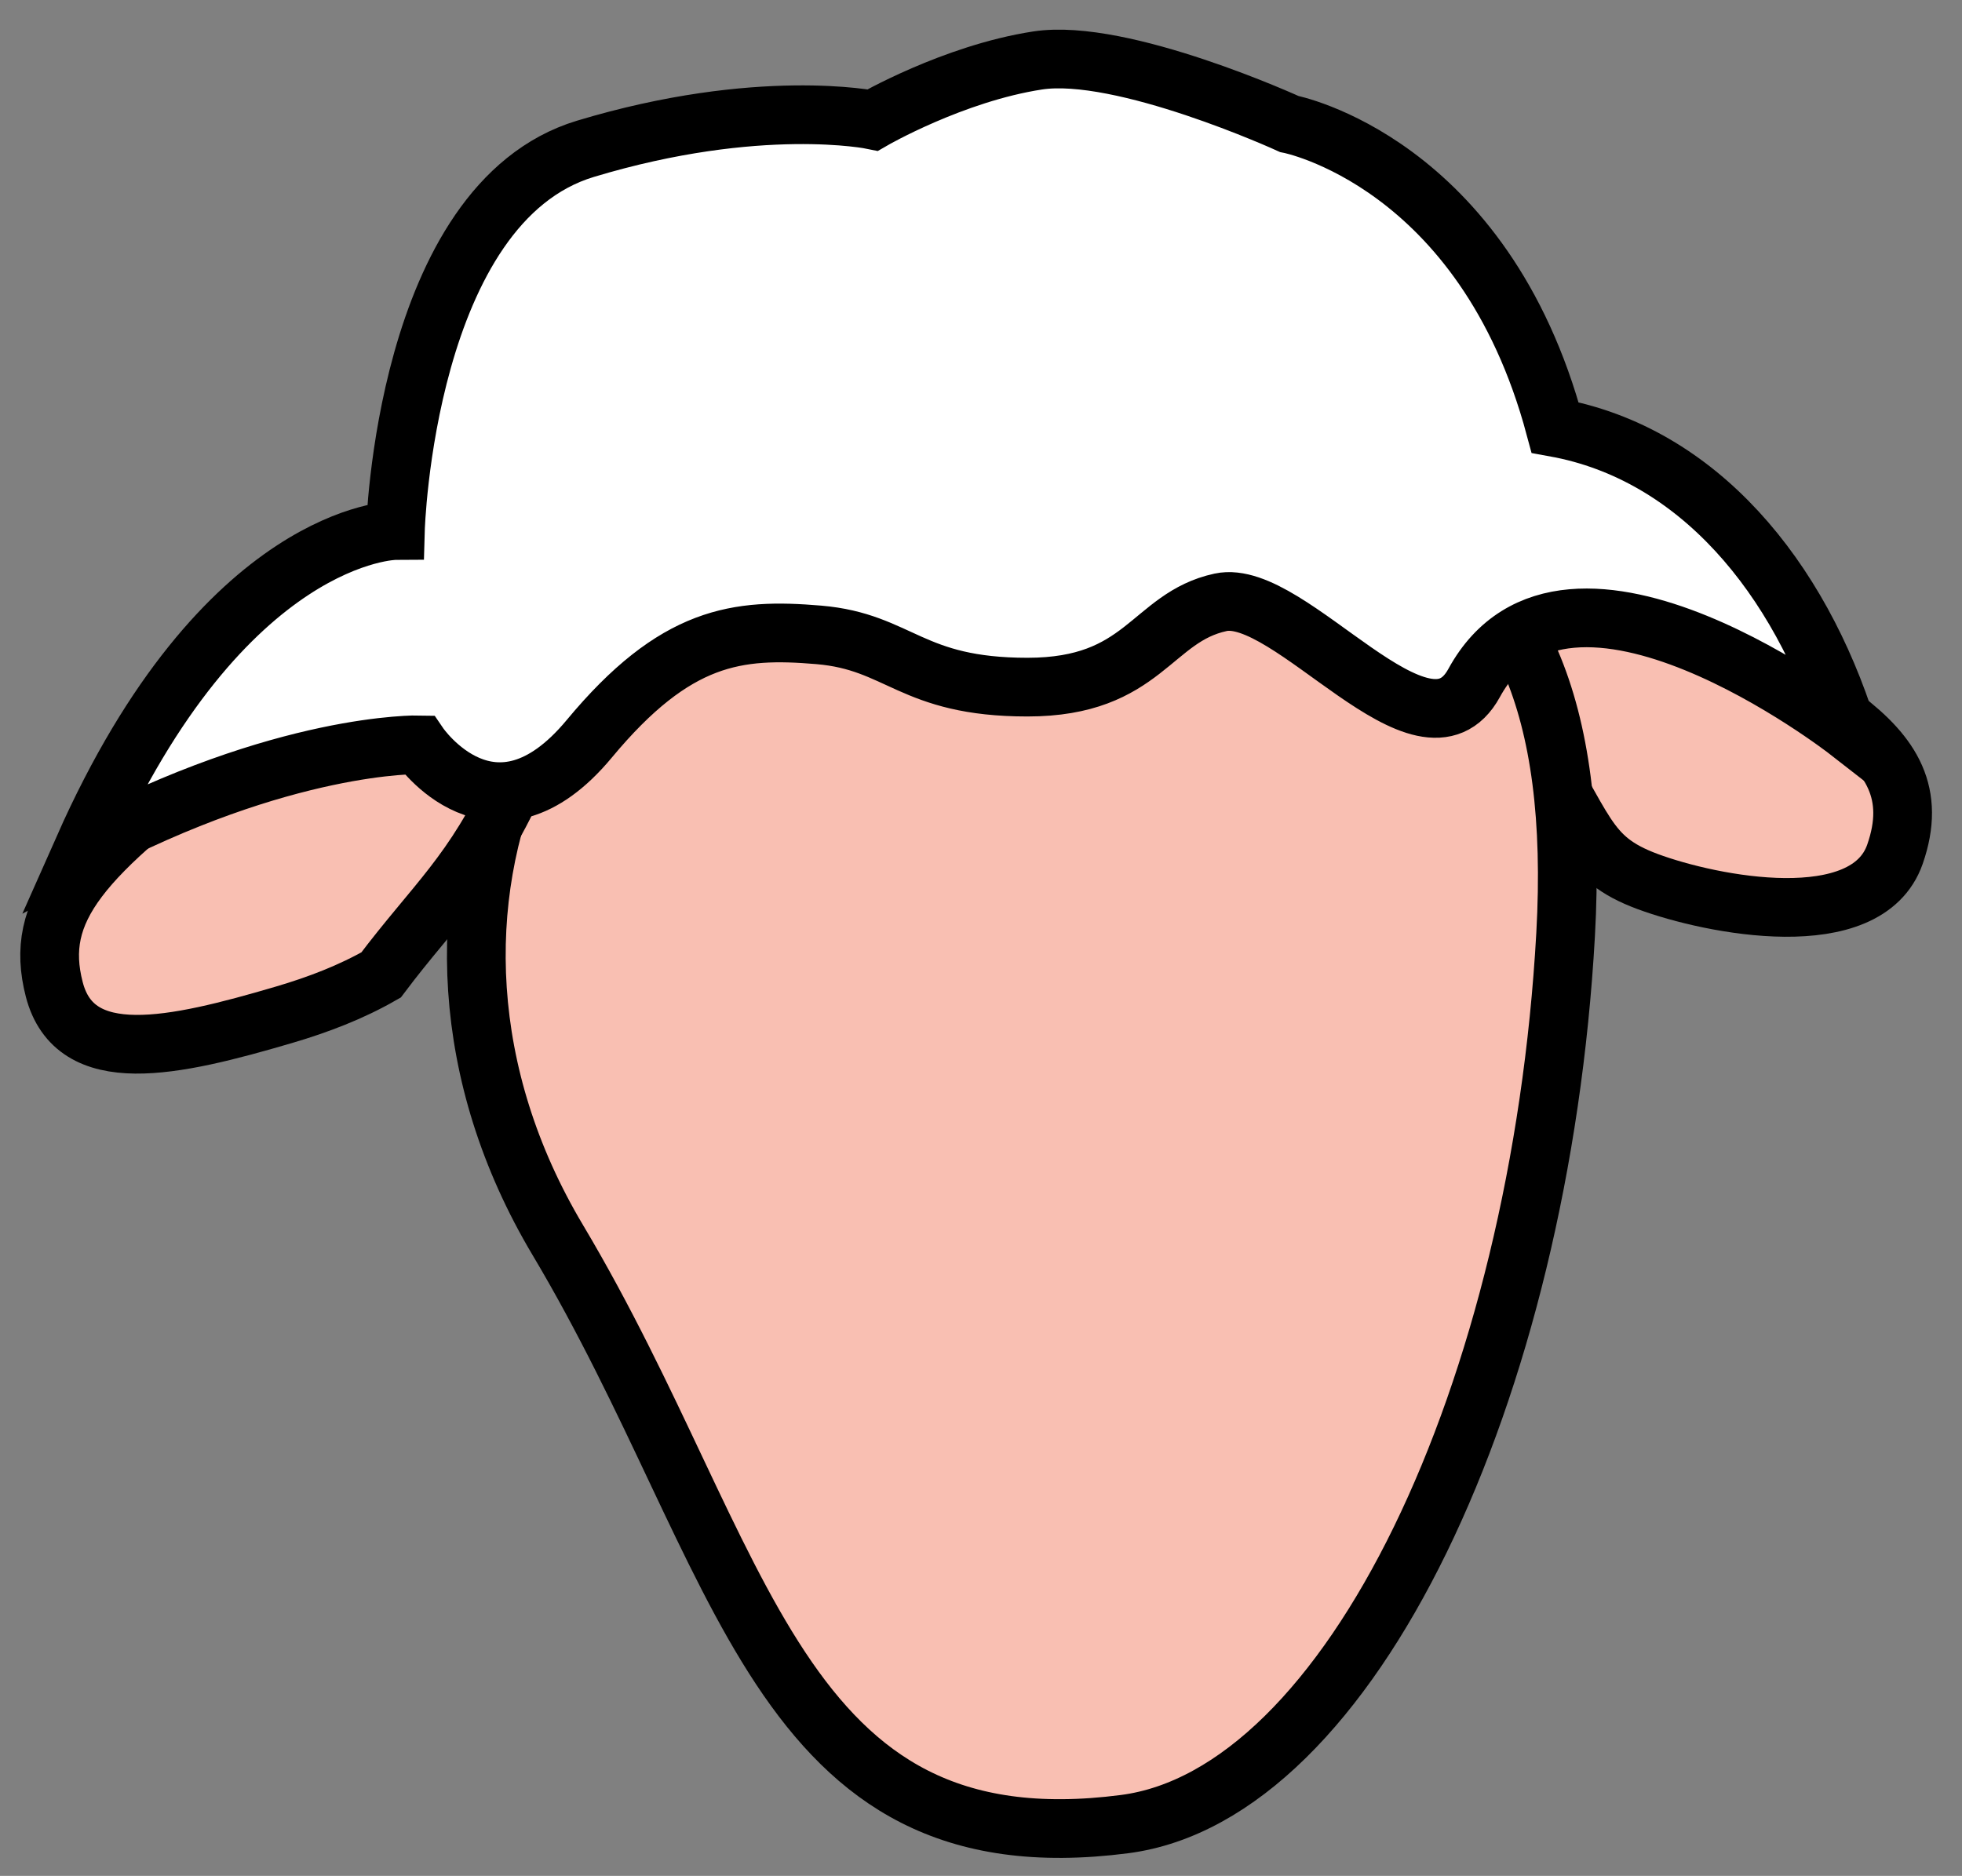 <?xml version="1.0" encoding="utf-8"?>
<!-- Generator: Adobe Illustrator 15.0.2, SVG Export Plug-In . SVG Version: 6.00 Build 0)  -->
<!DOCTYPE svg PUBLIC "-//W3C//DTD SVG 1.1//EN" "http://www.w3.org/Graphics/SVG/1.1/DTD/svg11.dtd">
<svg version="1.1" xmlns="http://www.w3.org/2000/svg" xmlns:xlink="http://www.w3.org/1999/xlink" x="0px" y="0px"
	 width="267.333px" height="255.666px" viewBox="0 0 267.333 255.666" enable-background="new 0 0 267.333 255.666"
	 xml:space="preserve">
<rect x="0" y="0" width="267.333" height="255.666" fill="#808080" stroke="none"/>
<g id="sheep1">
	<g id="body">
		<path fill="#FFFFFF" stroke="#000000" stroke-width="10" stroke-miterlimit="10" d="M-233.406,78.174
			c-33.721-22.959-92.035-14.159-92.035-14.159s-11.504-34.514-52.213-41.593c-39.273-6.83-82.3,27.85-82.3,27.85
			s-51.327-10.151-83.186,27.902s-20.354,61.947-20.354,61.947s-38.054,0.885-53.098,47.788s16.814,73.451,16.814,73.451
			s-7.964,50.443,12.39,83.187s84.956,35.397,84.956,35.397s0.886,47.788,36.283,67.257s99.115-10.619,99.115-10.619
			s51.327,23.732,91.15,17.176s55.752-65.849,55.752-65.849s38.054-13.274,61.062-41.593c23.01-28.318,0-83.186,0-83.186
			s20.453-28.318,10.227-66.372c-10.227-38.053-43.854-61.947-43.854-61.947S-191.813,106.493-233.406,78.174z"/>
		<path fill="#FFFFFF" stroke="#000000" stroke-width="10" stroke-miterlimit="10" d="M337.037,340.377
			c-33.721-22.959-92.035-14.159-92.035-14.159s-11.504-34.514-52.213-41.594c-39.272-6.83-82.3,27.851-82.3,27.851
			s-51.328-10.151-83.186,27.902c-31.859,38.054-20.355,61.946-20.355,61.946s-38.053,0.886-53.098,47.788
			c-15.043,46.902,16.814,73.451,16.814,73.451s-7.963,50.443,12.391,83.187s84.955,35.397,84.955,35.397
			s0.887,47.788,36.283,67.257c35.398,19.469,99.115-10.619,99.115-10.619s51.327,23.732,91.15,17.176s55.752-65.849,55.752-65.849
			s38.054-13.274,61.062-41.593c23.01-28.318,0-83.186,0-83.186s20.453-28.318,10.227-66.372s-43.854-61.946-43.854-61.946
			S378.63,368.696,337.037,340.377z"/>
		<path fill="#F9BFB2" stroke="#000000" stroke-width="8" stroke-miterlimit="10" d="M-212.957,231.948
			c20.846,15.281,39.936,19.597,34.16,36.168c-3.871,11.109-24.953,6.967-33.703,3.717s-8.154-7.276-16.48-19.986
			C-240.898,235.971-227.044,221.623-212.957,231.948z"/>
		<path fill="#F9BFB2" stroke="#000000" stroke-width="8" stroke-miterlimit="10" d="M-319.246,218.882
			c-43.579,5.603-68.623,56.721-41.753,101.805c25.823,43.328,29.442,85.806,77.229,79.611
			c30.817-3.994,56.624-59.017,60.098-121.239C-220.149,215.983-257.299,210.917-319.246,218.882z"/>
		<path fill="#F9BFB2" stroke="#000000" stroke-width="8" stroke-miterlimit="10" d="M-405.247,253.13
			c-20.846,15.28-27.17,22.521-24.355,33.405s16.229,7.895,31.271,3.47c4.724-1.389,9.208-3.117,13.258-5.438
			c7.322-9.733,12.696-13.95,18.283-26.324C-362.909,238.772-391.16,242.804-405.247,253.13z"/>
		<path fill="#FFFFFF" stroke="#000000" stroke-width="8" stroke-miterlimit="10" d="M-185.229,251.304
			c-6.584-20.971-20.397-37.811-39.876-41.351c-9.734-36.283-36.237-41.366-36.237-41.366s-22.773-10.422-34.278-8.652
			s-22.458,8.113-22.458,8.113s-15.475-3.208-39.133,3.92c-24.677,7.436-25.911,52.028-25.911,52.028s-23.347,0.116-42.478,43.257
			c27.27-14.484,45.694-14.055,45.694-14.055s10.146,14.902,23.2-0.814c11.766-14.167,20.185-15.104,31.265-14.167
			s12.514,7.122,28.443,7.122s16.832-9.507,26.318-11.557c9.486-2.051,27.694,23.529,34.549,10.982
			C-223.441,221.537-185.229,251.304-185.229,251.304z"/>
		<path fill="#F9BFB2" stroke="#000000" stroke-width="8" stroke-miterlimit="10" d="M224.038,80.257
			c20.846,15.281,39.936,19.597,34.16,36.168c-3.871,11.109-24.953,6.967-33.703,3.717s-8.154-7.276-16.48-19.986
			C196.097,84.279,209.951,69.931,224.038,80.257z"/>
		<path fill="#F9BFB2" stroke="#000000" stroke-width="8" stroke-miterlimit="10" d="M117.749,67.19
			c-43.579,5.603-68.623,56.721-41.753,101.805c25.823,43.328,29.442,85.806,77.229,79.611
			c30.817-3.994,56.624-59.017,60.098-121.239C216.846,64.292,179.696,59.226,117.749,67.19z"/>
		<path fill="#F9BFB2" stroke="#000000" stroke-width="8" stroke-miterlimit="10" d="M31.749,101.438
			c-20.846,15.28-27.17,22.521-24.355,33.405s16.229,7.895,31.271,3.47c4.724-1.389,9.208-3.117,13.258-5.438
			c7.322-9.733,12.696-13.95,18.283-26.324C74.086,87.081,45.835,91.112,31.749,101.438z"/>
		<path fill="#FFFFFF" stroke="#000000" stroke-width="8" stroke-miterlimit="10" d="M251.767,99.612
			c-6.584-20.971-20.397-37.811-39.876-41.351c-9.734-36.283-36.237-41.366-36.237-41.366S152.88,6.473,141.375,8.243
			s-22.458,8.113-22.458,8.113s-15.475-3.208-39.133,3.92c-24.677,7.436-25.911,52.028-25.911,52.028s-23.347,0.116-42.478,43.257
			c27.27-14.484,45.693-14.055,45.693-14.055s10.146,14.902,23.2-0.814c11.766-14.167,20.185-15.104,31.265-14.167
			s12.514,7.122,28.443,7.122s16.832-9.507,26.318-11.557c9.486-2.051,27.694,23.529,34.549,10.982
			C213.554,69.845,251.767,99.612,251.767,99.612z"/>
		<circle cx="-312.759" cy="293.952" r="5"/>
		<circle cx="-267.671" cy="294.096" r="5"/>
		<circle cx="485.957" cy="63.29" r="5"/>
		<circle cx="531.045" cy="63.435" r="5"/>
		<path fill="#FFFFFF" stroke="#000000" stroke-width="10" stroke-miterlimit="10" d="M-375.92,361.726"/>
	</g>
</g>
<g id="grass_tufts">
	<path fill="#B8D663" d="M-94.268,550.334c10.824-52.136-35.172-190.974-28.408-228.423s30.066-129.437,30.066-129.437
		s-42.24,70.343-55.768,110.927c-13.527,40.582,8.115,139.335,10.822,170.447c2.705,31.113-5.412,76.485-5.412,76.485"/>
	<path fill="#B8D663" d="M-152.789,550.334c1.707-26.433,7.904-64.311-2.635-85.956c-10.539-21.644-33.537-71.695-26.773-98.751
		c6.766-27.055-9.21,43.29-1.223,67.64c7.988,24.348,30.479,96.153,15.852,117.067"/>
	<path fill="#B8D663" d="M-431.553,550.303c-1.721-30.846-7.975-75.049,2.658-100.309c10.636-25.257,33.84-83.666,27.016-115.239
		c-6.825-31.572,9.293,50.519,1.234,78.934c-8.06,28.413-30.754,112.208-15.994,136.614"/>
	<path fill="#B8D663" d="M-178.139,550.334c1.354-27.785-28.705-137.359-25.851-150.887c2.854-13.528,3.935-60.378,18.274-77.536
		s-38.975,21.27-28.551,82.545c10.425,61.277,34.504,136.3,28.551,141.089c-5.951,4.789-18.274,4.789-18.274,4.789"/>
	<path fill="#B8D663" d="M-214.266,550.334c2.309-35.902,49.654-134.104,52.361-145.878c2.705-11.773,0-33.052,0-33.052
		s-20.59,71.332-42.085,117.325c-21.495,45.992-21.495,61.604-21.495,61.604"/>
	<path fill="#B8D663" d="M-414.381,550.334c2.309-35.902,38.655-134.104,41.36-145.878c2.706-11.773,0-33.052,0-33.052
		s-14.588,71.332-36.084,117.325c-21.494,45.992-16.494,61.604-16.494,61.604"/>
	<path fill="#B8D663" d="M-232.248,550.334c0-38.608,18.363-65.663,16.622-81.896c-1.742-16.232-22.033-104.164-16.622-114.985
		c5.41-10.82,17.982-31.541,17.982-31.541s-23.394,14.688-24.747,49.493c-1.353,34.807,13.528,63.259,13.528,83.528
		c0,20.269-10.997,95.401-13.615,95.401"/>
	<path fill="#B8D663" d="M-273.832,550.334c-4.41-31.844-28.76-72.426-23.35-104.893c5.412-32.467,11.285-45.994,11.285-45.994
		s-19.402,26.006-20.754,36.676c-1.353,10.671,16.408,105.365,16.408,105.365l-0.036,8.846"/>
	<path fill="#B8D663" d="M-306.724,550.334c-1.279-21.021-18.866-54.841-20.219-69.721s10.109-44.49,10.109-44.49
		s-8.979,8.009-10.22,18.81c-1.242,10.801-5.523,44.619,0,62.205c5.521,17.584,8.786,33.196,8.786,33.196"/>
	<path fill="#B8D663" d="M-430.233,550.333c-1.279-21.021-18.866-54.841-20.219-69.721s10.109-44.49,10.109-44.49
		s-8.98,8.009-10.221,18.81c-1.241,10.801-5.523,44.619,0,62.205c5.522,17.584,8.787,33.196,8.787,33.196"/>
	<path fill="#B8D663" d="M-364.818,550.334c-12.176-31.844,0-73.048,10.822-75.443c10.821-2.394,20.197-14.021,20.197-14.021
		s-12.538,4.403-26.926,10.801c-17.554,7.806-17.622,21.116-17.622,40.055c0,18.939,4.616,38.608,4.616,38.608"/>
</g>
</svg>
